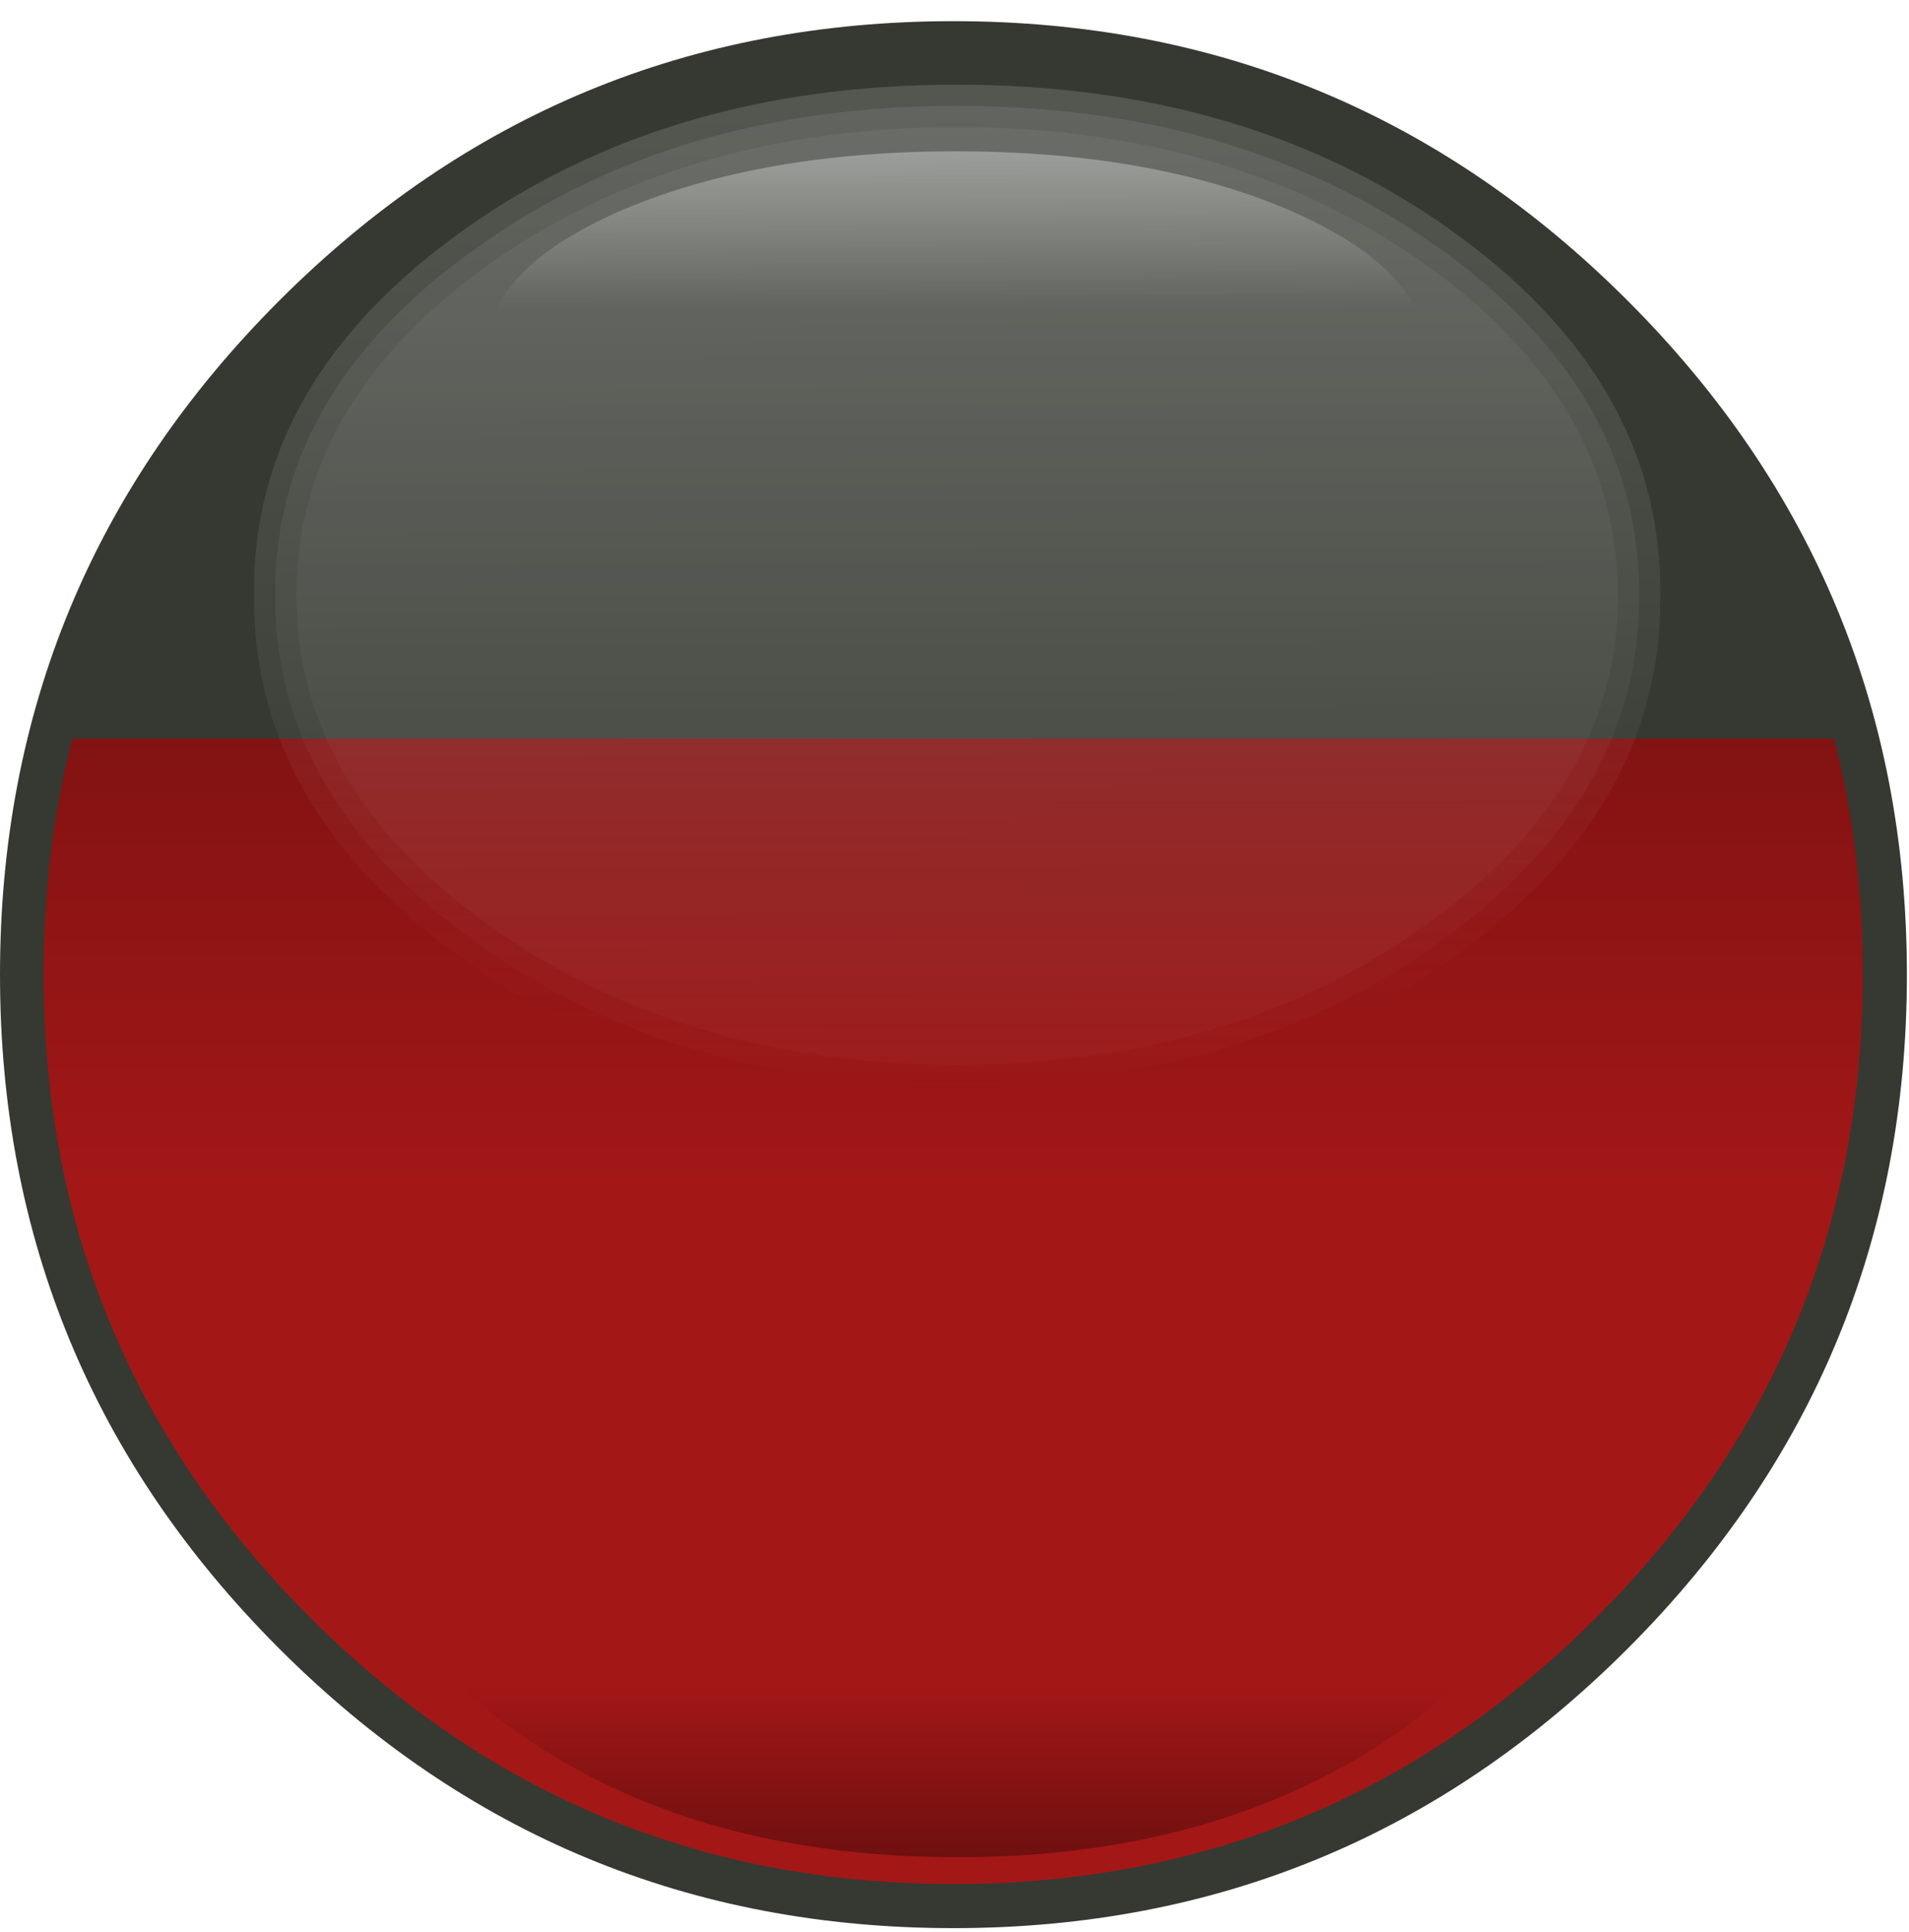 <?xml version="1.0" encoding="UTF-8" standalone="no"?>
<svg xmlns:ffdec="https://www.free-decompiler.com/flash" xmlns:xlink="http://www.w3.org/1999/xlink" ffdec:objectType="frame" height="91.3px" width="90.2px" xmlns="http://www.w3.org/2000/svg">
  <g transform="matrix(1.0, 0.0, 0.0, 1.0, 0.0, 0.15)">
    <use ffdec:characterId="2083" height="90.1" transform="matrix(1.0, 0.0, 0.0, 1.0, 0.0, 0.85)" width="90.1" xlink:href="#shape0"/>
    <clipPath id="clipPath0" transform="matrix(1.0, 0.0, 0.0, 0.62, 0.1, 34.75)">
      <use ffdec:characterId="2084" height="90.7" transform="matrix(1.0, 0.0, 0.0, 1.0, 0.0, 0.0)" width="90.1" xlink:href="#shape1"/>
    </clipPath>
    <g clip-path="url(#clipPath0)">
      <use ffdec:characterId="2087" height="57.0" transform="matrix(1.508, 0.0, 0.0, 1.508, 2.06, 2.91)" width="57.0" xlink:href="#sprite1"/>
    </g>
    <use ffdec:characterId="2088" height="90.85" id="am_TempHP" transform="matrix(1.0, 0.0, 0.0, 1.0, 0.0, -0.15)" width="90.1" xlink:href="#sprite2"/>
    <use ffdec:characterId="2090" height="13.0" transform="matrix(1.0, 0.0, 0.0, 1.0, 18.5, 74.6)" width="53.55" xlink:href="#sprite3"/>
    <use ffdec:characterId="2092" height="48.3" transform="matrix(1.0, 0.0, 0.0, 1.0, 12.0, 3.85)" width="66.45" xlink:href="#sprite4"/>
    <use ffdec:characterId="2094" height="19.0" transform="matrix(1.0, 0.0, 0.0, 1.0, 23.0, 7.0)" width="44.35" xlink:href="#sprite5"/>
  </g>
  <defs>
    <g id="shape0" transform="matrix(1.0, 0.0, 0.0, 1.0, 0.0, -0.85)">
      <path d="M76.9 14.05 Q90.1 27.25 90.1 45.9 90.1 64.55 76.9 77.75 63.7 90.95 45.05 90.95 26.4 90.95 13.2 77.75 0.0 64.55 0.0 45.9 0.0 27.25 13.2 14.05 26.4 0.85 45.05 0.85 63.7 0.85 76.9 14.05" fill="#353931" fill-rule="evenodd" stroke="none"/>
    </g>
    <g id="shape1" transform="matrix(1.0, 0.0, 0.0, 1.0, 0.0, 0.0)">
      <path d="M90.1 90.7 L0.0 90.7 0.0 0.0 90.1 0.0 90.1 90.7" fill="#33ffff" fill-rule="evenodd" stroke="none"/>
    </g>
    <g id="sprite1" transform="matrix(1.0, 0.0, 0.0, 1.0, 28.5, 28.5)">
      <use ffdec:characterId="2086" height="57.0" transform="matrix(1.0, 0.0, 0.0, 1.0, -28.5, -28.5)" width="57.0" xlink:href="#shape2"/>
    </g>
    <g id="shape2" transform="matrix(1.0, 0.0, 0.0, 1.0, 28.5, 28.5)">
      <path d="M20.15 -20.15 Q28.5 -11.8 28.5 0.0 28.5 11.8 20.15 20.15 11.8 28.5 0.0 28.5 -11.8 28.5 -20.15 20.15 -28.5 11.8 -28.5 0.0 -28.5 -11.8 -20.15 -20.15 -11.8 -28.5 0.0 -28.5 11.8 -28.5 20.15 -20.15" fill="url(#gradient0)" fill-rule="evenodd" stroke="none"/>
    </g>
    <linearGradient gradientTransform="matrix(0.0, -0.035, 0.035, 0.0, 0.0, 0.0)" gradientUnits="userSpaceOnUse" id="gradient0" spreadMethod="pad" x1="-819.2" x2="819.2">
      <stop offset="0.376" stop-color="#a41717"/>
      <stop offset="1.0" stop-color="#520c0c"/>
    </linearGradient>
    <g id="sprite3" transform="matrix(1.0, 0.0, 0.0, 1.0, 0.0, 0.0)">
      <use ffdec:characterId="2089" height="13.0" transform="matrix(1.0, 0.0, 0.0, 1.0, 0.0, 0.0)" width="53.55" xlink:href="#shape3"/>
    </g>
    <g id="shape3" transform="matrix(1.0, 0.0, 0.0, 1.0, 0.0, 0.0)">
      <path d="M46.2 8.0 Q38.05 13.0 26.75 13.0 15.3 13.0 7.3 8.0 1.65 4.5 0.0 0.0 L53.55 0.0 Q51.85 4.5 46.2 8.0" fill="url(#gradient1)" fill-rule="evenodd" stroke="none"/>
    </g>
    <linearGradient gradientTransform="matrix(0.0, 0.008, -0.034, 0.0, 26.2, 6.4)" gradientUnits="userSpaceOnUse" id="gradient1" spreadMethod="pad" x1="-819.2" x2="819.2">
      <stop offset="0.376" stop-color="#520c0c" stop-opacity="0.0"/>
      <stop offset="1.0" stop-color="#520c0c" stop-opacity="0.647"/>
    </linearGradient>
    <g id="sprite4" transform="matrix(1.0, 0.0, 0.0, 1.0, -0.15, 0.0)">
      <use ffdec:characterId="2091" height="48.3" transform="matrix(1.0, 0.0, 0.0, 1.0, 0.15, 0.0)" width="66.45" xlink:href="#shape4"/>
    </g>
    <g id="shape4" transform="matrix(1.0, 0.0, 0.0, 1.0, -0.15, 0.0)">
      <path d="M56.6 41.4 Q47.0 48.3 33.35 48.3 19.75 48.3 10.15 41.4 0.05 34.25 0.15 24.1 0.05 13.95 10.15 6.8 19.75 0.0 33.35 0.0 47.0 0.0 56.6 6.8 66.7 13.95 66.6 24.15 66.7 34.25 56.6 41.4 M56.05 40.6 Q65.65 33.75 65.6 24.15 65.65 14.45 56.05 7.65 46.65 1.0 33.35 1.0 20.1 1.0 10.75 7.65 1.1 14.45 1.15 24.1 1.1 33.75 10.75 40.6 20.1 47.3 33.35 47.3 46.65 47.3 56.05 40.6" fill="url(#gradient2)" fill-rule="evenodd" stroke="none"/>
      <path d="M56.05 40.6 Q46.65 47.3 33.35 47.3 20.1 47.3 10.75 40.6 1.1 33.75 1.15 24.1 1.1 14.45 10.75 7.65 20.1 1.0 33.35 1.0 46.65 1.0 56.05 7.65 65.65 14.45 65.6 24.15 65.65 33.75 56.05 40.6 M55.45 39.75 Q64.6 33.25 64.6 24.15 64.6 14.95 55.45 8.45 46.3 2.0 33.35 2.0 20.45 2.0 11.3 8.45 2.15 14.95 2.15 24.1 2.15 33.25 11.3 39.75 20.45 46.3 33.35 46.3 46.3 46.3 55.45 39.75" fill="url(#gradient3)" fill-rule="evenodd" stroke="none"/>
      <path d="M55.45 39.75 Q46.3 46.3 33.35 46.3 20.45 46.3 11.3 39.75 2.15 33.25 2.15 24.1 2.15 14.95 11.3 8.45 20.45 2.0 33.35 2.0 46.3 2.0 55.45 8.45 64.6 14.95 64.6 24.15 64.6 33.25 55.45 39.75" fill="url(#gradient4)" fill-rule="evenodd" stroke="none"/>
    </g>
    <linearGradient gradientTransform="matrix(1.0E-4, 0.028, -0.027, 1.0E-4, 33.35, 24.15)" gradientUnits="userSpaceOnUse" id="gradient2" spreadMethod="pad" x1="-819.2" x2="819.2">
      <stop offset="0.0" stop-color="#ffffff" stop-opacity="0.149"/>
      <stop offset="0.945" stop-color="#ffffff" stop-opacity="0.0"/>
    </linearGradient>
    <linearGradient gradientTransform="matrix(1.0E-4, 0.028, -0.027, 1.0E-4, 33.35, 24.15)" gradientUnits="userSpaceOnUse" id="gradient3" spreadMethod="pad" x1="-819.2" x2="819.2">
      <stop offset="0.0" stop-color="#ffffff" stop-opacity="0.224"/>
      <stop offset="1.0" stop-color="#ffffff" stop-opacity="0.004"/>
    </linearGradient>
    <linearGradient gradientTransform="matrix(1.0E-4, 0.028, -0.027, 1.0E-4, 33.35, 24.15)" gradientUnits="userSpaceOnUse" id="gradient4" spreadMethod="pad" x1="-819.2" x2="819.2">
      <stop offset="0.0" stop-color="#ffffff" stop-opacity="0.267"/>
      <stop offset="1.0" stop-color="#ffffff" stop-opacity="0.027"/>
    </linearGradient>
    <g id="sprite5" transform="matrix(1.0, 0.0, 0.0, 1.0, 0.0, 0.0)">
      <use ffdec:characterId="2093" height="19.0" transform="matrix(1.0, 0.0, 0.0, 1.0, 0.0, 0.0)" width="44.35" xlink:href="#shape5"/>
    </g>
    <g id="shape5" transform="matrix(1.0, 0.0, 0.0, 1.0, 0.0, 0.0)">
      <path d="M6.45 16.2 Q0.0 13.4 0.0 9.45 0.0 5.55 6.45 2.75 13.0 0.0 22.15 0.0 31.35 0.0 37.85 2.75 44.35 5.55 44.35 9.5 44.35 13.4 37.85 16.2 31.35 19.0 22.15 19.0 13.0 19.0 6.45 16.2" fill="url(#gradient5)" fill-rule="evenodd" stroke="none"/>
    </g>
    <linearGradient gradientTransform="matrix(1.0E-4, 0.008, -0.019, 1.0E-4, 22.15, 6.2)" gradientUnits="userSpaceOnUse" id="gradient5" spreadMethod="pad" x1="-819.2" x2="819.2">
      <stop offset="0.0" stop-color="#ffffff" stop-opacity="0.357"/>
      <stop offset="0.6" stop-color="#ffffff" stop-opacity="0.0"/>
    </linearGradient>
  </defs>
</svg>
